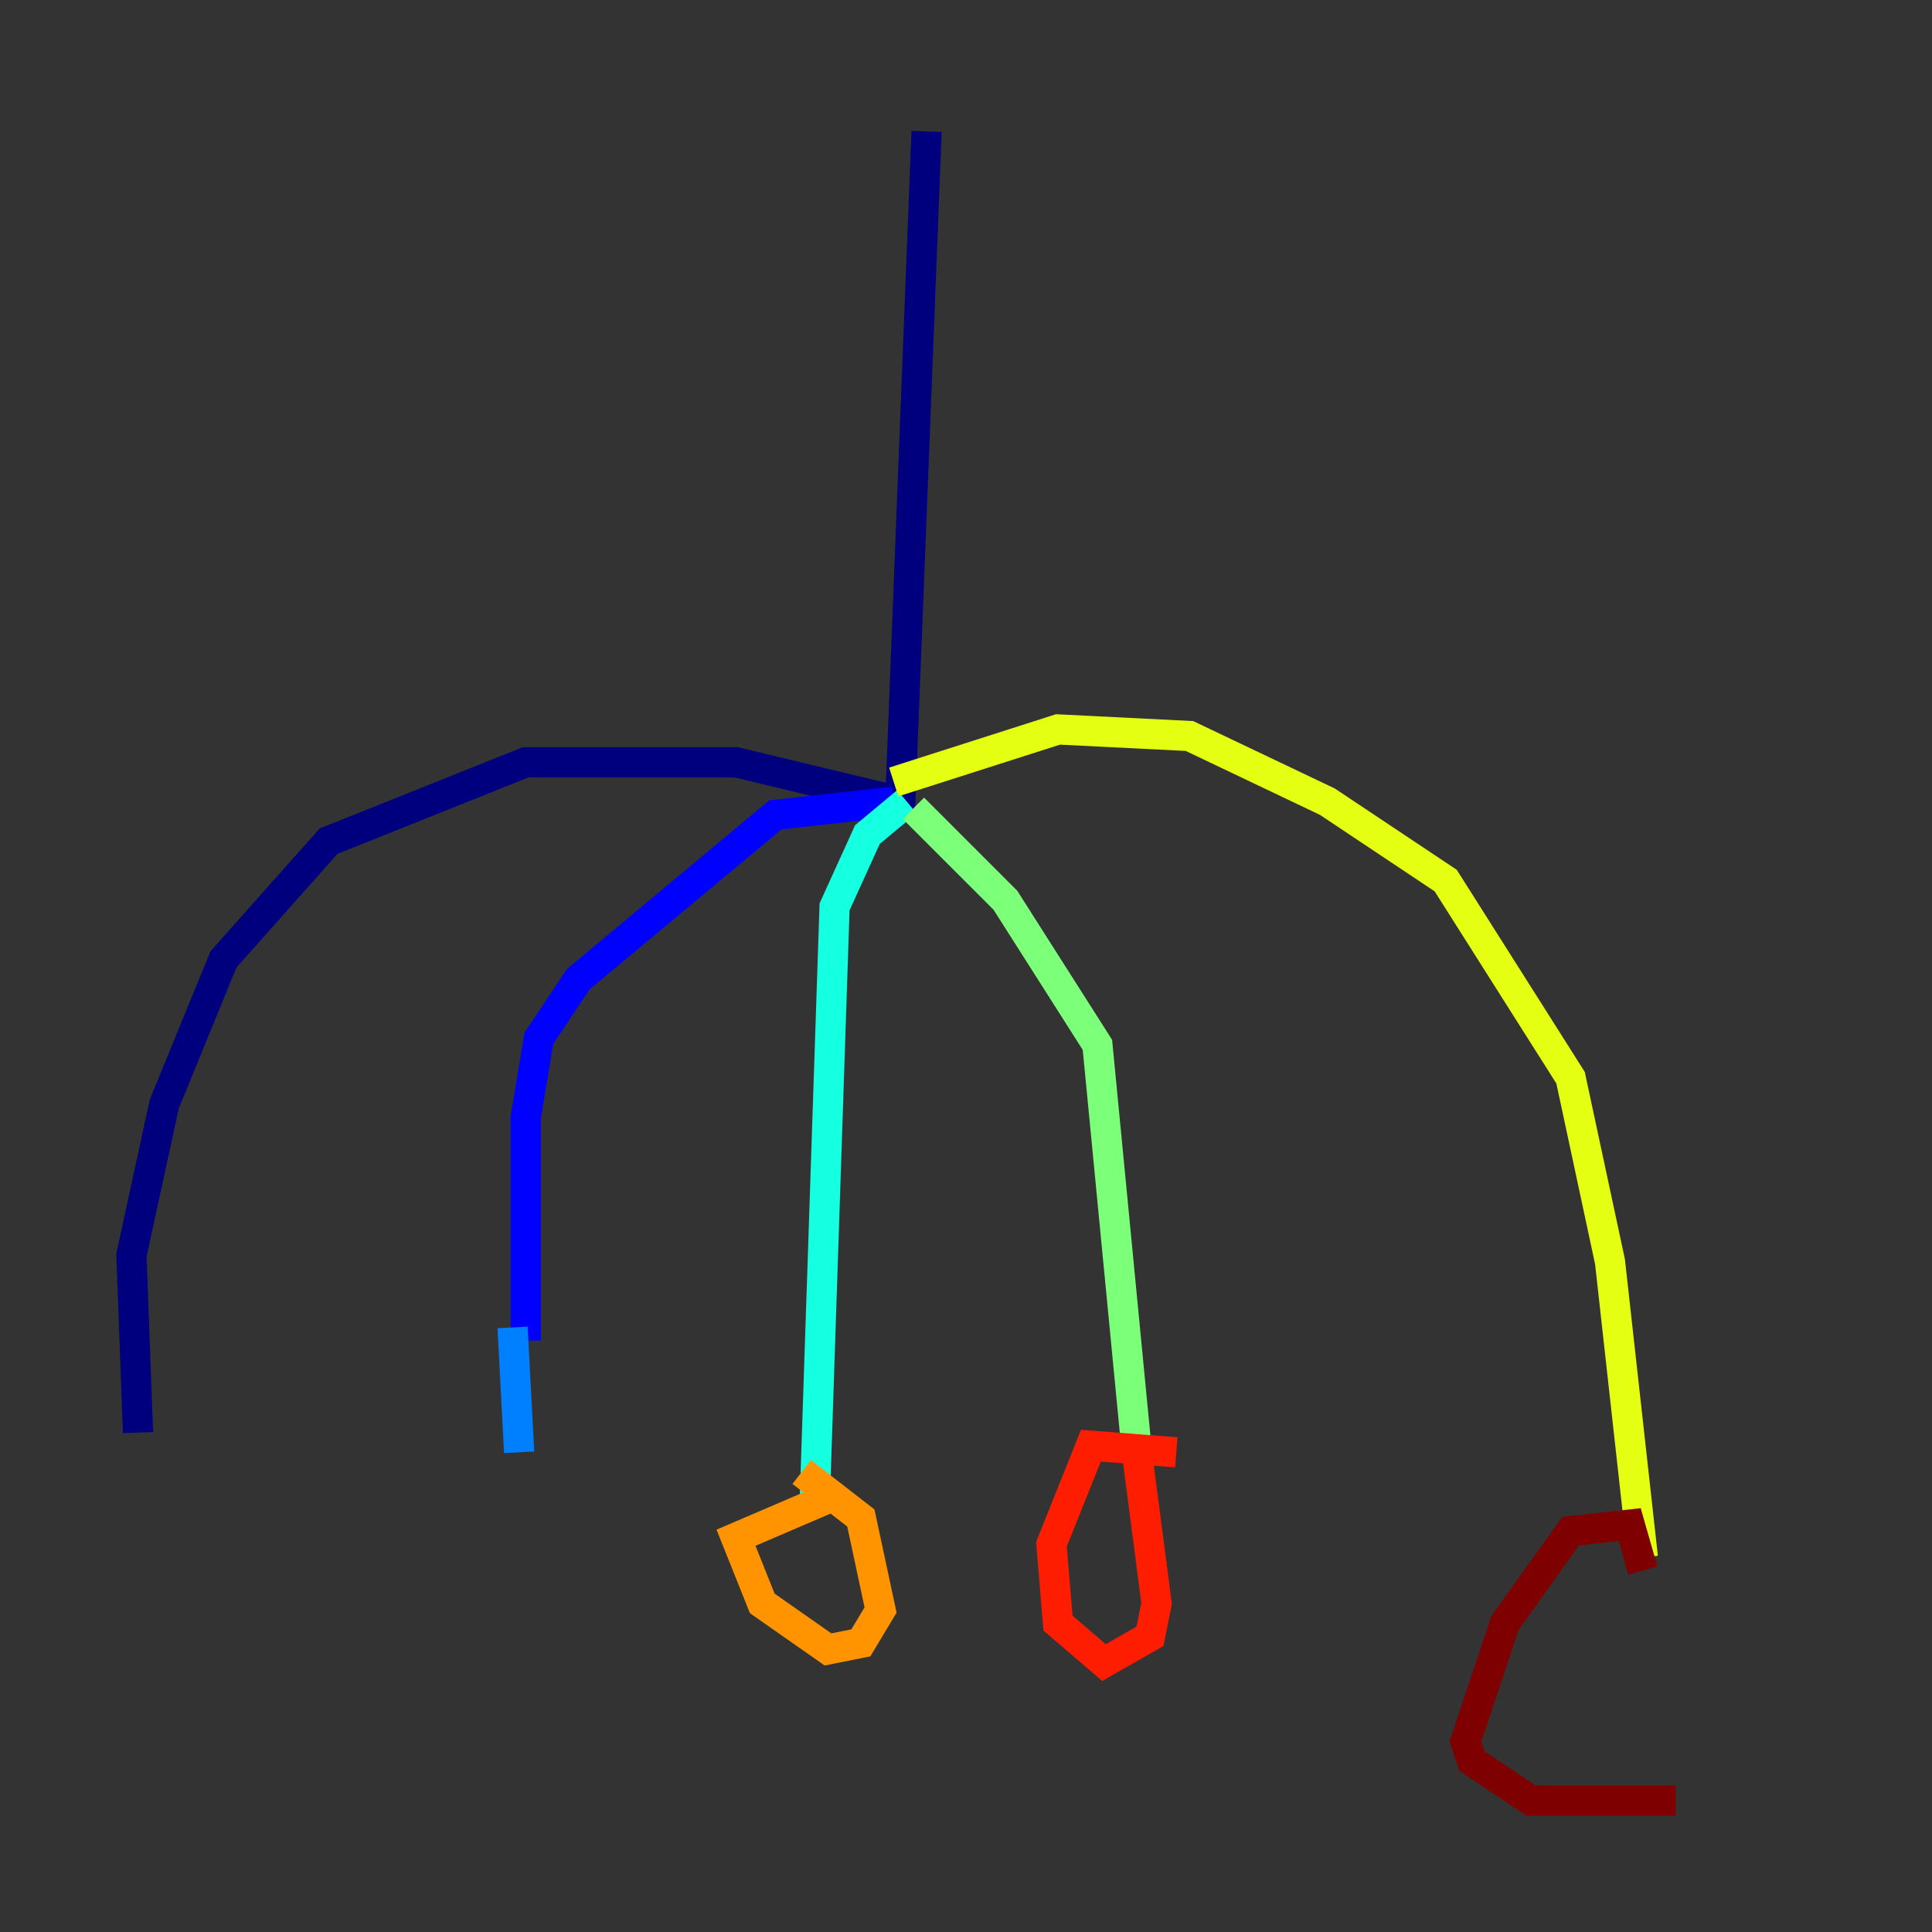 <?xml version="1.0" encoding="utf-8" ?>
<svg baseProfile="tiny" height="128" version="1.2" viewBox="0,0,128,128" width="128" xmlns="http://www.w3.org/2000/svg" xmlns:ev="http://www.w3.org/2001/xml-events" xmlns:xlink="http://www.w3.org/1999/xlink"><rect x="0" y="0" width="128" height="128" fill="#333333" stroke="none"/><defs /><polyline fill="none" points="61.388,8.707 59.646,53.116 48.762,50.503 34.83,50.503 21.769,55.728 14.803,63.565 10.884,73.143 8.707,83.156 9.143,94.912" stroke="#00007f" stroke-width="2" /><polyline fill="none" points="59.211,53.116 51.374,53.986 38.313,64.871 35.701,68.789 34.83,74.014 34.83,88.816" stroke="#0000ff" stroke-width="2" /><polyline fill="none" points="33.959,87.946 34.395,96.218" stroke="#0080ff" stroke-width="2" /><polyline fill="none" points="60.082,53.116 57.469,55.292 55.292,60.082 53.986,99.265" stroke="#15ffe1" stroke-width="2" /><polyline fill="none" points="60.517,53.551 66.612,59.646 72.707,69.225 75.32,96.218" stroke="#7cff79" stroke-width="2" /><polyline fill="none" points="59.211,51.809 70.095,48.327 78.803,48.762 87.946,53.116 95.782,58.34 104.054,71.401 106.667,83.592 108.844,103.184" stroke="#e4ff12" stroke-width="2" /><polyline fill="none" points="54.857,99.265 48.762,101.878 50.503,106.231 54.857,109.279 57.034,108.844 58.34,106.667 57.034,100.571 53.116,97.524" stroke="#ff9400" stroke-width="2" /><polyline fill="none" points="77.932,96.218 72.272,95.782 69.66,102.313 70.095,107.537 73.143,110.15 76.191,108.408 76.626,106.231 75.32,96.218" stroke="#ff1d00" stroke-width="2" /><polyline fill="none" points="108.844,104.054 107.973,101.007 104.054,101.442 99.701,107.537 97.088,115.374 97.524,116.68 101.442,119.293 111.02,119.293" stroke="#7f0000" stroke-width="2" /></svg>